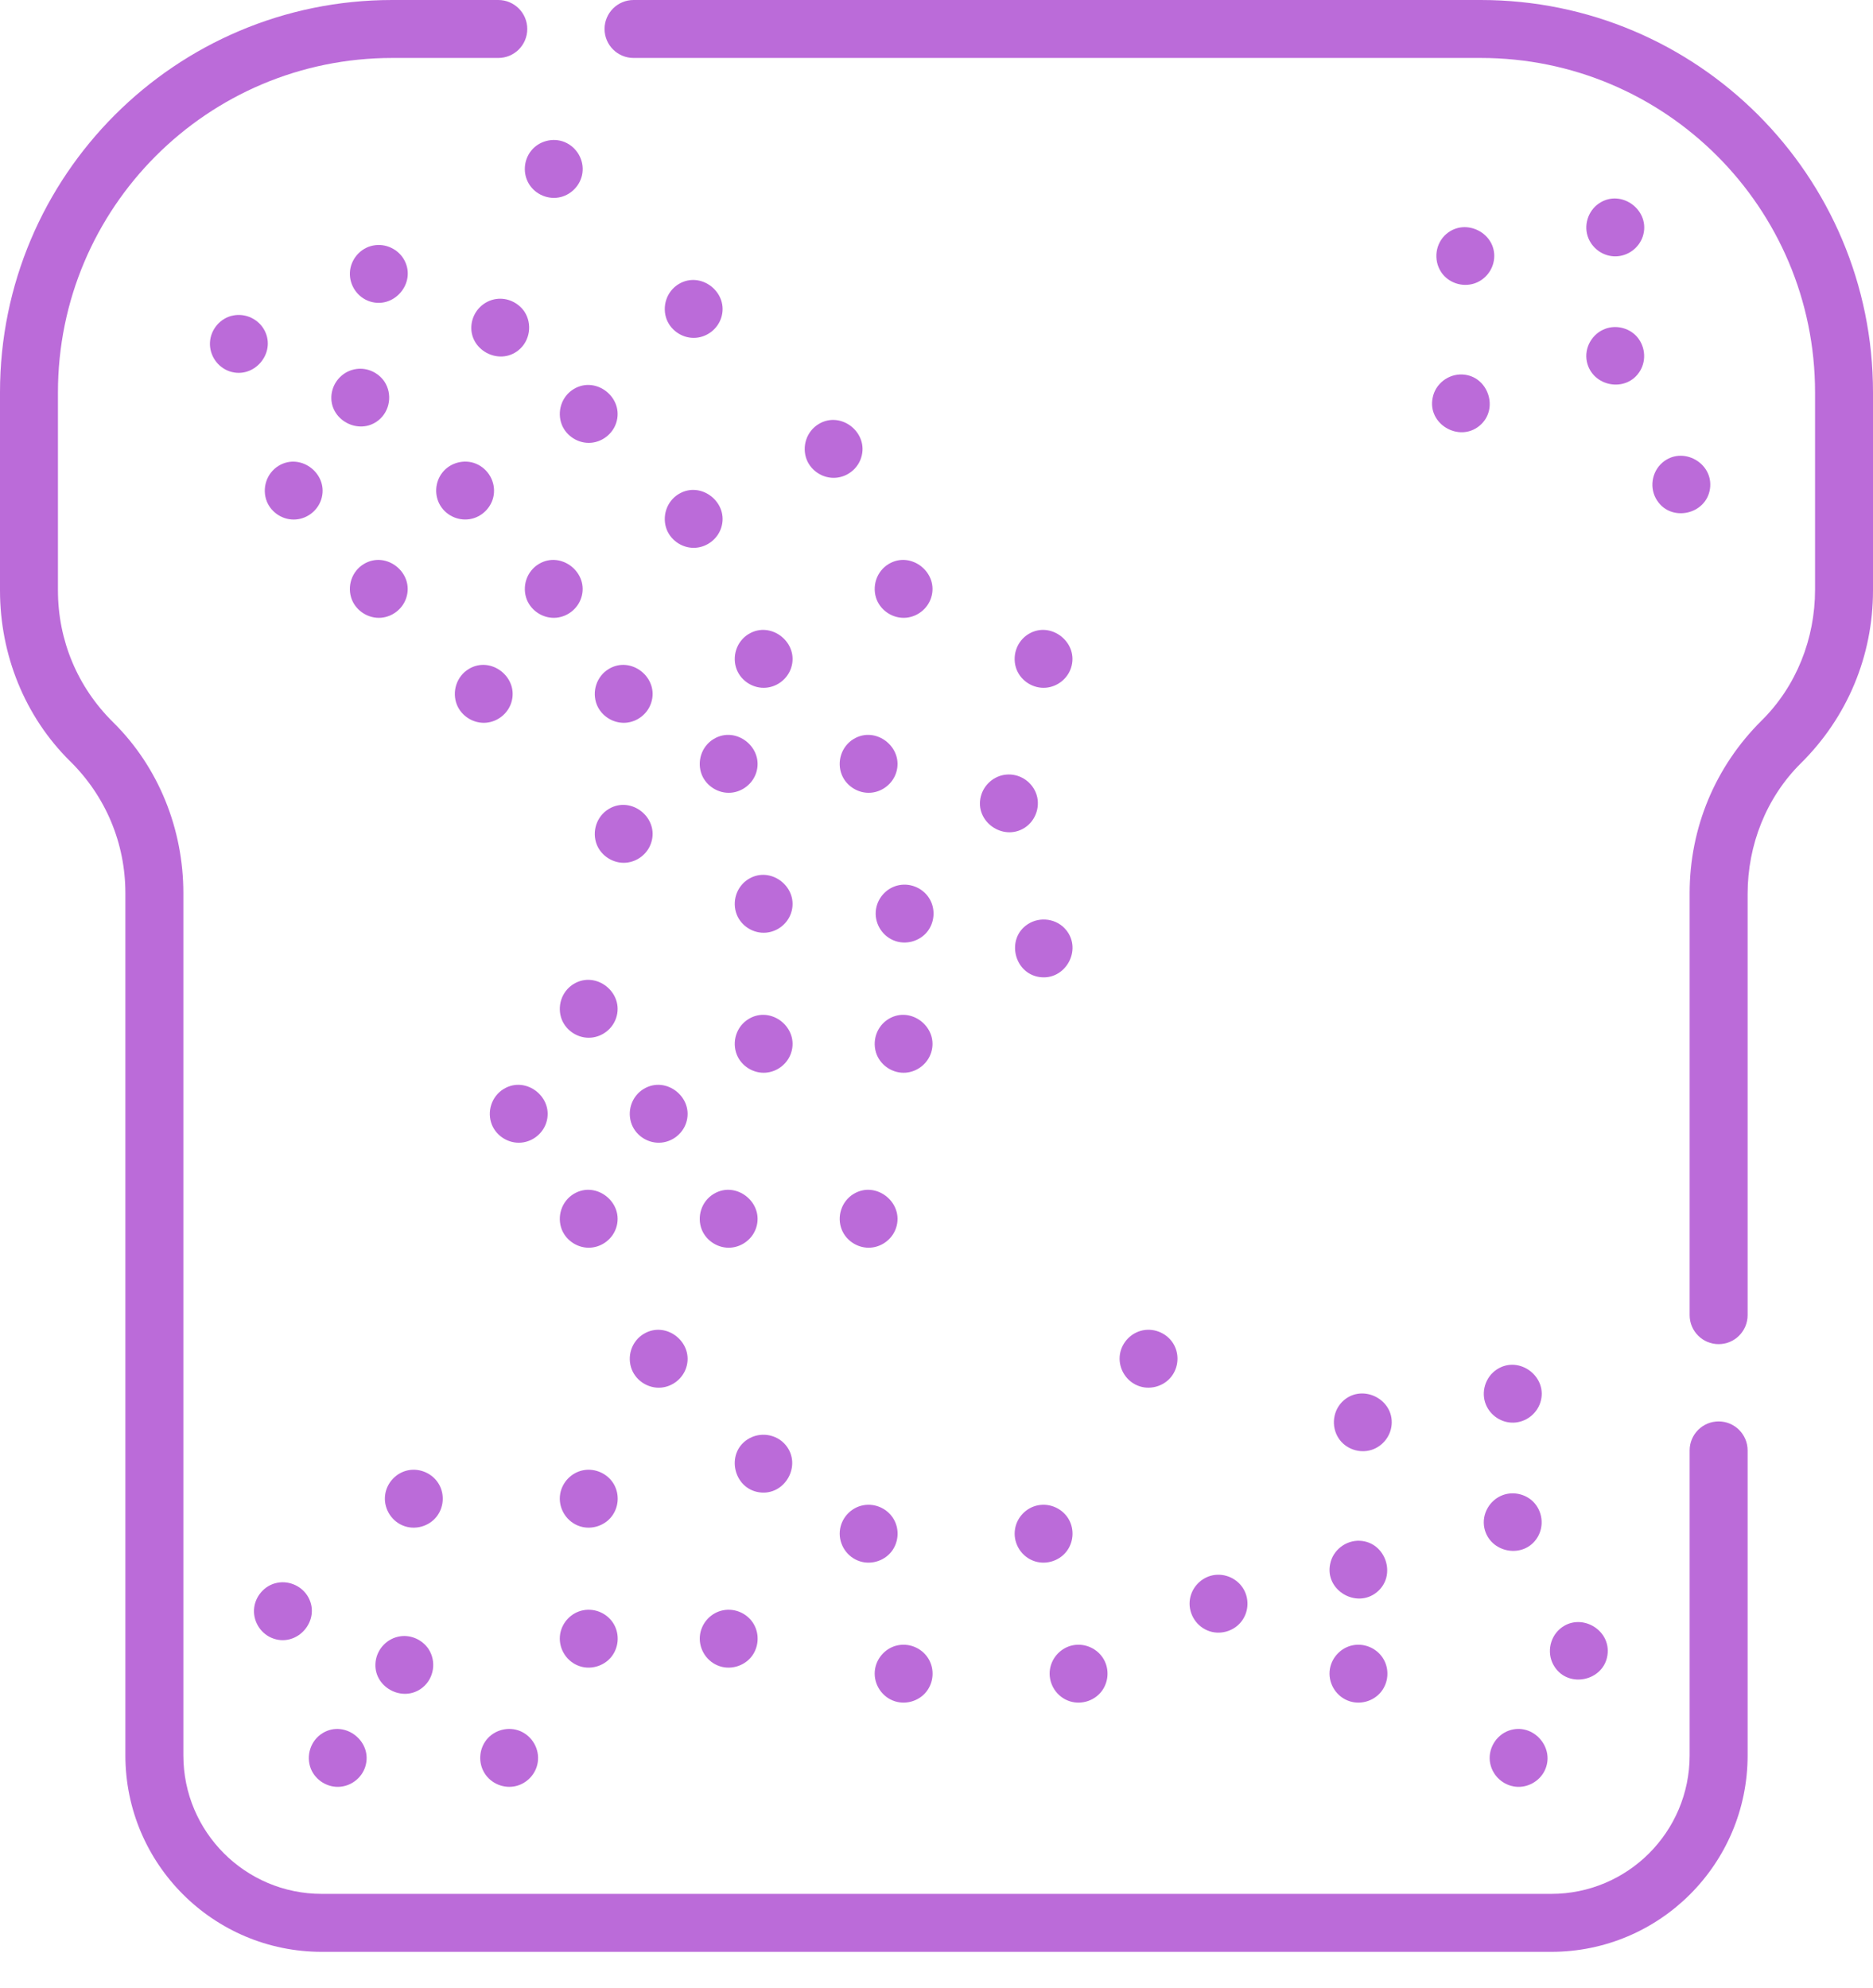<svg width="49" height="52" viewBox="0 0 49 52" fill="none" xmlns="http://www.w3.org/2000/svg">
<path d="M8.076 41.797C7.924 41.501 7.58 41.335 7.253 41.4C6.917 41.463 6.661 41.766 6.645 42.106C6.629 42.443 6.844 42.758 7.164 42.863C7.796 43.07 8.379 42.388 8.076 41.797Z" fill="#BB6BD9"/>
<path d="M8.445 45.329C8.125 45.522 7.996 45.924 8.134 46.269C8.258 46.569 8.573 46.763 8.897 46.735C9.197 46.71 9.46 46.503 9.554 46.217C9.768 45.565 9.035 44.975 8.445 45.329Z" fill="#BB6BD9"/>
<path d="M13.609 45.279C13.302 45.15 12.93 45.247 12.724 45.51C12.53 45.758 12.509 46.107 12.674 46.376C12.844 46.654 13.187 46.795 13.504 46.715C13.797 46.641 14.026 46.391 14.069 46.091C14.119 45.749 13.926 45.413 13.609 45.279Z" fill="#BB6BD9"/>
<path d="M39.474 45.266C39.127 45.39 38.911 45.765 38.986 46.128C39.053 46.452 39.325 46.7 39.655 46.734C39.961 46.766 40.266 46.597 40.405 46.324C40.709 45.723 40.106 45.041 39.474 45.266Z" fill="#BB6BD9"/>
<path d="M27.891 24.325C27.647 24.026 27.205 23.964 26.884 24.176C26.316 24.55 26.524 25.458 27.194 25.556C27.867 25.655 28.32 24.85 27.891 24.325Z" fill="#BB6BD9"/>
<path d="M20.558 37.802C20.314 37.503 19.872 37.441 19.551 37.653C18.983 38.027 19.191 38.935 19.861 39.033C20.534 39.132 20.987 38.327 20.558 37.802Z" fill="#BB6BD9"/>
<path d="M24.333 23.536C24.177 23.247 23.84 23.089 23.518 23.153C23.212 23.213 22.971 23.464 22.919 23.771C22.86 24.115 23.054 24.463 23.376 24.596C23.686 24.727 24.059 24.626 24.265 24.362C24.447 24.126 24.474 23.798 24.333 23.536Z" fill="#BB6BD9"/>
<path d="M19.731 42.502C19.575 42.212 19.238 42.055 18.916 42.119C18.61 42.179 18.369 42.43 18.317 42.737C18.259 43.081 18.452 43.429 18.774 43.562C19.084 43.693 19.457 43.592 19.663 43.328C19.845 43.092 19.872 42.764 19.731 42.502Z" fill="#BB6BD9"/>
<path d="M23.392 39.756C23.236 39.467 22.899 39.309 22.577 39.373C22.271 39.433 22.03 39.684 21.978 39.991C21.92 40.335 22.113 40.683 22.435 40.816C22.745 40.947 23.119 40.846 23.324 40.582C23.506 40.346 23.534 40.018 23.392 39.756Z" fill="#BB6BD9"/>
<path d="M24.307 43.417C24.151 43.128 23.815 42.97 23.492 43.034C23.186 43.094 22.945 43.346 22.893 43.652C22.835 43.996 23.029 44.344 23.351 44.477C23.66 44.608 24.034 44.508 24.239 44.243C24.422 44.007 24.449 43.679 24.307 43.417Z" fill="#BB6BD9"/>
<path d="M27.969 39.756C27.813 39.467 27.476 39.309 27.154 39.373C26.848 39.433 26.606 39.684 26.555 39.991C26.496 40.335 26.69 40.683 27.012 40.816C27.322 40.947 27.695 40.846 27.9 40.582C28.083 40.346 28.11 40.018 27.969 39.756Z" fill="#BB6BD9"/>
<path d="M30.715 35.179C30.559 34.89 30.222 34.732 29.899 34.796C29.594 34.857 29.352 35.108 29.3 35.414C29.242 35.758 29.436 36.107 29.758 36.24C30.067 36.37 30.441 36.27 30.646 36.005C30.829 35.769 30.856 35.441 30.715 35.179Z" fill="#BB6BD9"/>
<path d="M32.545 41.586C32.389 41.297 32.052 41.14 31.73 41.203C31.424 41.264 31.183 41.515 31.131 41.822C31.073 42.165 31.267 42.514 31.589 42.647C31.898 42.778 32.272 42.677 32.477 42.412C32.66 42.177 32.687 41.849 32.545 41.586Z" fill="#BB6BD9"/>
<path d="M36.206 43.417C36.05 43.128 35.714 42.97 35.391 43.034C35.086 43.094 34.844 43.346 34.792 43.652C34.734 43.996 34.928 44.344 35.25 44.477C35.559 44.608 35.933 44.508 36.138 44.243C36.321 44.007 36.348 43.679 36.206 43.417Z" fill="#BB6BD9"/>
<path d="M28.884 43.417C28.728 43.128 28.391 42.97 28.069 43.034C27.763 43.094 27.522 43.346 27.47 43.652C27.412 43.996 27.605 44.344 27.927 44.477C28.237 44.608 28.61 44.508 28.816 44.243C28.998 44.007 29.026 43.679 28.884 43.417Z" fill="#BB6BD9"/>
<path d="M16.07 42.502C15.914 42.212 15.577 42.055 15.254 42.119C14.948 42.179 14.707 42.43 14.655 42.737C14.597 43.081 14.791 43.429 15.113 43.562C15.422 43.693 15.796 43.592 16.001 43.328C16.184 43.092 16.211 42.764 16.07 42.502Z" fill="#BB6BD9"/>
<path d="M11.493 38.84C11.337 38.551 11 38.394 10.678 38.457C10.372 38.518 10.131 38.769 10.079 39.076C10.021 39.419 10.214 39.768 10.536 39.901C10.846 40.032 11.22 39.931 11.425 39.666C11.607 39.431 11.635 39.103 11.493 38.84Z" fill="#BB6BD9"/>
<path d="M16.07 38.84C15.914 38.551 15.577 38.394 15.254 38.457C14.948 38.518 14.707 38.769 14.655 39.076C14.597 39.419 14.791 39.768 15.113 39.901C15.422 40.032 15.796 39.931 16.001 39.666C16.184 39.431 16.211 39.103 16.07 38.84Z" fill="#BB6BD9"/>
<path d="M41.836 5.317C41.54 5.514 41.418 5.909 41.557 6.237C41.677 6.522 41.964 6.713 42.275 6.705C42.592 6.697 42.877 6.486 42.977 6.185C43.198 5.515 42.423 4.925 41.836 5.317Z" fill="#BB6BD9"/>
<path d="M42.794 8.775C42.59 8.571 42.273 8.5 42.002 8.598C41.654 8.723 41.439 9.095 41.514 9.459C41.654 10.121 42.556 10.285 42.907 9.7C43.084 9.406 43.035 9.018 42.794 8.775Z" fill="#BB6BD9"/>
<path d="M43.492 12.099C43.205 12.345 43.142 12.781 43.355 13.096C43.727 13.662 44.636 13.457 44.735 12.787C44.835 12.108 44.014 11.652 43.492 12.099Z" fill="#BB6BD9"/>
<path d="M27.095 20.725C26.967 20.421 26.652 20.229 26.321 20.261C26.005 20.291 25.738 20.524 25.66 20.831C25.493 21.485 26.238 22.012 26.804 21.653C27.108 21.46 27.236 21.058 27.095 20.725Z" fill="#BB6BD9"/>
<path d="M38.26 9.795C37.891 9.776 37.548 10.041 37.48 10.405C37.338 11.089 38.168 11.579 38.704 11.138C39.228 10.707 38.937 9.829 38.26 9.795Z" fill="#BB6BD9"/>
<path d="M37.84 6.118C37.55 6.364 37.494 6.8 37.702 7.116C37.887 7.397 38.252 7.519 38.571 7.414C38.857 7.32 39.063 7.058 39.089 6.757C39.144 6.098 38.345 5.689 37.84 6.118Z" fill="#BB6BD9"/>
<path d="M39.154 35.823C38.858 36.02 38.736 36.415 38.875 36.744C38.995 37.029 39.282 37.219 39.593 37.211C39.91 37.203 40.195 36.992 40.295 36.691C40.517 36.021 39.742 35.431 39.154 35.823Z" fill="#BB6BD9"/>
<path d="M40.112 39.281C39.908 39.077 39.591 39.006 39.32 39.104C38.973 39.23 38.757 39.601 38.832 39.966C38.972 40.627 39.874 40.791 40.225 40.207C40.402 39.912 40.354 39.524 40.112 39.281Z" fill="#BB6BD9"/>
<path d="M40.811 42.605C40.524 42.851 40.461 43.288 40.673 43.602C41.046 44.168 41.955 43.963 42.053 43.293C42.153 42.614 41.332 42.159 40.811 42.605Z" fill="#BB6BD9"/>
<path d="M35.578 40.301C35.21 40.282 34.867 40.547 34.798 40.911C34.656 41.595 35.486 42.085 36.022 41.644C36.546 41.213 36.255 40.336 35.578 40.301Z" fill="#BB6BD9"/>
<path d="M35.159 36.624C34.869 36.871 34.813 37.306 35.021 37.622C35.206 37.903 35.571 38.026 35.889 37.921C36.175 37.826 36.382 37.564 36.407 37.264C36.463 36.605 35.663 36.195 35.159 36.624Z" fill="#BB6BD9"/>
<path d="M11.209 43.129C11.048 42.893 10.762 42.76 10.477 42.799C10.138 42.845 9.87 43.12 9.827 43.458C9.742 44.124 10.54 44.558 11.056 44.139C11.357 43.895 11.422 43.452 11.209 43.129Z" fill="#BB6BD9"/>
<path d="M6.924 8.649C6.772 8.352 6.428 8.186 6.101 8.252C5.765 8.315 5.509 8.618 5.493 8.958C5.477 9.295 5.692 9.609 6.012 9.715C6.643 9.922 7.227 9.24 6.924 8.649Z" fill="#BB6BD9"/>
<path d="M7.293 12.181C6.973 12.373 6.844 12.776 6.982 13.121C7.106 13.421 7.421 13.615 7.745 13.587C8.045 13.562 8.308 13.354 8.402 13.069C8.616 12.417 7.883 11.827 7.293 12.181Z" fill="#BB6BD9"/>
<path d="M9.519 14.752C9.199 14.944 9.07 15.346 9.208 15.691C9.332 15.991 9.647 16.185 9.972 16.158C10.271 16.132 10.535 15.925 10.628 15.639C10.842 14.988 10.11 14.397 9.519 14.752Z" fill="#BB6BD9"/>
<path d="M14.096 14.752C13.776 14.944 13.647 15.346 13.785 15.691C13.909 15.991 14.224 16.185 14.548 16.158C14.848 16.132 15.111 15.925 15.205 15.639C15.419 14.988 14.686 14.397 14.096 14.752Z" fill="#BB6BD9"/>
<path d="M12.265 17.497C11.945 17.69 11.816 18.092 11.954 18.437C12.078 18.737 12.393 18.931 12.717 18.904C13.017 18.878 13.28 18.671 13.374 18.385C13.588 17.733 12.855 17.143 12.265 17.497Z" fill="#BB6BD9"/>
<path d="M15.927 17.497C15.606 17.69 15.477 18.092 15.615 18.437C15.739 18.737 16.055 18.931 16.379 18.904C16.678 18.878 16.942 18.671 17.035 18.385C17.25 17.733 16.517 17.143 15.927 17.497Z" fill="#BB6BD9"/>
<path d="M19.588 16.582C19.267 16.775 19.139 17.177 19.277 17.522C19.4 17.822 19.716 18.016 20.04 17.988C20.34 17.963 20.603 17.755 20.697 17.47C20.911 16.818 20.178 16.228 19.588 16.582Z" fill="#BB6BD9"/>
<path d="M18.673 19.328C18.352 19.52 18.223 19.923 18.361 20.268C18.485 20.568 18.801 20.762 19.125 20.734C19.424 20.709 19.688 20.501 19.782 20.216C19.995 19.564 19.263 18.974 18.673 19.328Z" fill="#BB6BD9"/>
<path d="M22.334 19.328C22.014 19.52 21.884 19.923 22.023 20.268C22.146 20.568 22.462 20.762 22.786 20.734C23.086 20.709 23.349 20.501 23.443 20.216C23.657 19.564 22.924 18.974 22.334 19.328Z" fill="#BB6BD9"/>
<path d="M19.588 22.989C19.267 23.182 19.139 23.584 19.277 23.929C19.4 24.229 19.716 24.423 20.04 24.395C20.34 24.37 20.603 24.163 20.697 23.877C20.911 23.225 20.178 22.635 19.588 22.989Z" fill="#BB6BD9"/>
<path d="M15.927 21.159C15.606 21.351 15.477 21.754 15.615 22.099C15.739 22.398 16.055 22.593 16.379 22.565C16.678 22.539 16.942 22.332 17.035 22.046C17.25 21.395 16.517 20.804 15.927 21.159Z" fill="#BB6BD9"/>
<path d="M17.757 12.921C17.437 13.113 17.308 13.516 17.446 13.861C17.57 14.16 17.885 14.355 18.209 14.327C18.509 14.301 18.772 14.094 18.866 13.809C19.08 13.157 18.348 12.566 17.757 12.921Z" fill="#BB6BD9"/>
<path d="M23.249 14.752C22.929 14.944 22.8 15.346 22.938 15.691C23.062 15.991 23.377 16.185 23.701 16.158C24.001 16.132 24.264 15.925 24.358 15.639C24.572 14.988 23.839 14.397 23.249 14.752Z" fill="#BB6BD9"/>
<path d="M26.91 16.582C26.59 16.775 26.461 17.177 26.599 17.522C26.723 17.822 27.038 18.016 27.363 17.988C27.662 17.963 27.926 17.755 28.019 17.47C28.233 16.818 27.501 16.228 26.91 16.582Z" fill="#BB6BD9"/>
<path d="M21.419 11.09C21.098 11.283 20.969 11.685 21.107 12.03C21.231 12.33 21.547 12.524 21.871 12.496C22.17 12.471 22.434 12.264 22.527 11.978C22.741 11.326 22.009 10.736 21.419 11.09Z" fill="#BB6BD9"/>
<path d="M15.011 10.175C14.691 10.367 14.562 10.77 14.7 11.115C14.824 11.414 15.139 11.609 15.463 11.581C15.763 11.556 16.026 11.348 16.12 11.063C16.334 10.411 15.601 9.821 15.011 10.175Z" fill="#BB6BD9"/>
<path d="M17.757 7.429C17.437 7.621 17.308 8.024 17.446 8.369C17.57 8.668 17.885 8.863 18.209 8.835C18.509 8.81 18.772 8.602 18.866 8.317C19.08 7.665 18.348 7.075 17.757 7.429Z" fill="#BB6BD9"/>
<path d="M15.011 25.735C14.691 25.928 14.562 26.33 14.7 26.675C14.824 26.975 15.139 27.169 15.463 27.141C15.763 27.116 16.026 26.909 16.12 26.623C16.334 25.971 15.601 25.381 15.011 25.735Z" fill="#BB6BD9"/>
<path d="M13.181 28.481C12.86 28.674 12.731 29.076 12.869 29.421C12.993 29.721 13.309 29.915 13.633 29.887C13.932 29.862 14.196 29.655 14.29 29.369C14.504 28.717 13.771 28.127 13.181 28.481Z" fill="#BB6BD9"/>
<path d="M16.842 28.481C16.521 28.674 16.392 29.076 16.531 29.421C16.654 29.721 16.97 29.915 17.294 29.887C17.594 29.862 17.857 29.655 17.951 29.369C18.165 28.717 17.432 28.127 16.842 28.481Z" fill="#BB6BD9"/>
<path d="M15.011 31.227C14.691 31.42 14.562 31.822 14.7 32.167C14.824 32.467 15.139 32.661 15.463 32.633C15.763 32.608 16.026 32.401 16.12 32.115C16.334 31.463 15.601 30.873 15.011 31.227Z" fill="#BB6BD9"/>
<path d="M18.673 31.227C18.352 31.42 18.223 31.822 18.361 32.167C18.485 32.467 18.801 32.661 19.125 32.633C19.424 32.608 19.688 32.401 19.782 32.115C19.995 31.463 19.263 30.873 18.673 31.227Z" fill="#BB6BD9"/>
<path d="M19.588 26.651C19.267 26.843 19.139 27.245 19.277 27.59C19.4 27.89 19.716 28.085 20.04 28.057C20.34 28.031 20.603 27.824 20.697 27.538C20.911 26.887 20.178 26.296 19.588 26.651Z" fill="#BB6BD9"/>
<path d="M23.249 26.651C22.929 26.843 22.8 27.245 22.938 27.59C23.062 27.89 23.377 28.085 23.701 28.057C24.001 28.031 24.264 27.824 24.358 27.538C24.572 26.887 23.839 26.296 23.249 26.651Z" fill="#BB6BD9"/>
<path d="M22.334 31.227C22.014 31.42 21.884 31.822 22.023 32.167C22.146 32.467 22.462 32.661 22.786 32.633C23.086 32.608 23.349 32.401 23.443 32.115C23.657 31.463 22.924 30.873 22.334 31.227Z" fill="#BB6BD9"/>
<path d="M16.842 34.889C16.521 35.081 16.392 35.483 16.531 35.828C16.654 36.128 16.97 36.322 17.294 36.295C17.594 36.269 17.857 36.062 17.951 35.776C18.165 35.124 17.432 34.534 16.842 34.889Z" fill="#BB6BD9"/>
<path d="M12.457 12.131C12.15 12.001 11.777 12.099 11.572 12.362C11.378 12.61 11.357 12.959 11.521 13.227C11.692 13.506 12.035 13.647 12.352 13.566C12.645 13.492 12.873 13.243 12.917 12.943C12.967 12.601 12.774 12.265 12.457 12.131Z" fill="#BB6BD9"/>
<path d="M10.057 9.981C9.896 9.745 9.61 9.612 9.325 9.651C8.986 9.697 8.717 9.971 8.674 10.31C8.59 10.975 9.388 11.409 9.904 10.991C10.205 10.747 10.27 10.303 10.057 9.981Z" fill="#BB6BD9"/>
<path d="M10.585 6.818C10.433 6.522 10.089 6.356 9.763 6.422C9.426 6.485 9.17 6.787 9.154 7.127C9.138 7.464 9.353 7.779 9.673 7.884C10.305 8.091 10.889 7.409 10.585 6.818Z" fill="#BB6BD9"/>
<path d="M14.776 3.718C14.468 3.589 14.096 3.686 13.891 3.949C13.697 4.197 13.676 4.546 13.84 4.814C14.011 5.093 14.353 5.234 14.671 5.154C14.964 5.079 15.192 4.83 15.236 4.53C15.286 4.188 15.093 3.853 14.776 3.718Z" fill="#BB6BD9"/>
<path d="M13.719 8.15C13.557 7.914 13.271 7.781 12.986 7.82C12.647 7.866 12.379 8.141 12.336 8.479C12.251 9.145 13.049 9.579 13.565 9.16C13.866 8.916 13.931 8.473 13.719 8.15Z" fill="#BB6BD9"/>
<path d="M38.738 0H16.575C16.156 0 15.816 0.34 15.816 0.758C15.816 1.177 16.156 1.516 16.575 1.516H38.738C43.568 1.516 47.484 5.432 47.484 10.262V15.425C47.484 16.702 46.998 17.944 46.09 18.843C44.874 20.046 44.203 21.653 44.203 23.362V34.399C44.203 34.818 44.543 35.158 44.962 35.158C45.38 35.158 45.72 34.818 45.72 34.399V23.381C45.72 22.104 46.206 20.862 47.114 19.963C48.33 18.76 49 17.153 49 15.444V10.262C49 4.594 44.406 0 38.738 0Z" fill="#BB6BD9"/>
<path d="M44.962 37.179C44.543 37.179 44.203 37.519 44.203 37.938V45.915C44.203 47.915 42.582 49.537 40.582 49.537H8.418C6.418 49.537 4.797 47.915 4.797 45.915V23.362C4.797 21.689 4.152 20.067 2.96 18.892C2.029 17.975 1.516 16.749 1.516 15.444V10.262C1.516 5.432 5.432 1.516 10.262 1.516H13.036C13.455 1.516 13.794 1.177 13.794 0.758C13.794 0.34 13.455 0 13.036 0H10.262C4.595 0 0 4.594 0 10.262V15.444C0 17.117 0.644 18.739 1.836 19.913C2.767 20.831 3.28 22.057 3.28 23.362V45.915C3.28 48.752 5.581 51.053 8.418 51.053H40.582C43.42 51.053 45.72 48.752 45.72 45.915V37.938C45.72 37.519 45.38 37.179 44.962 37.179Z" fill="#BB6BD9"/>
</svg>
